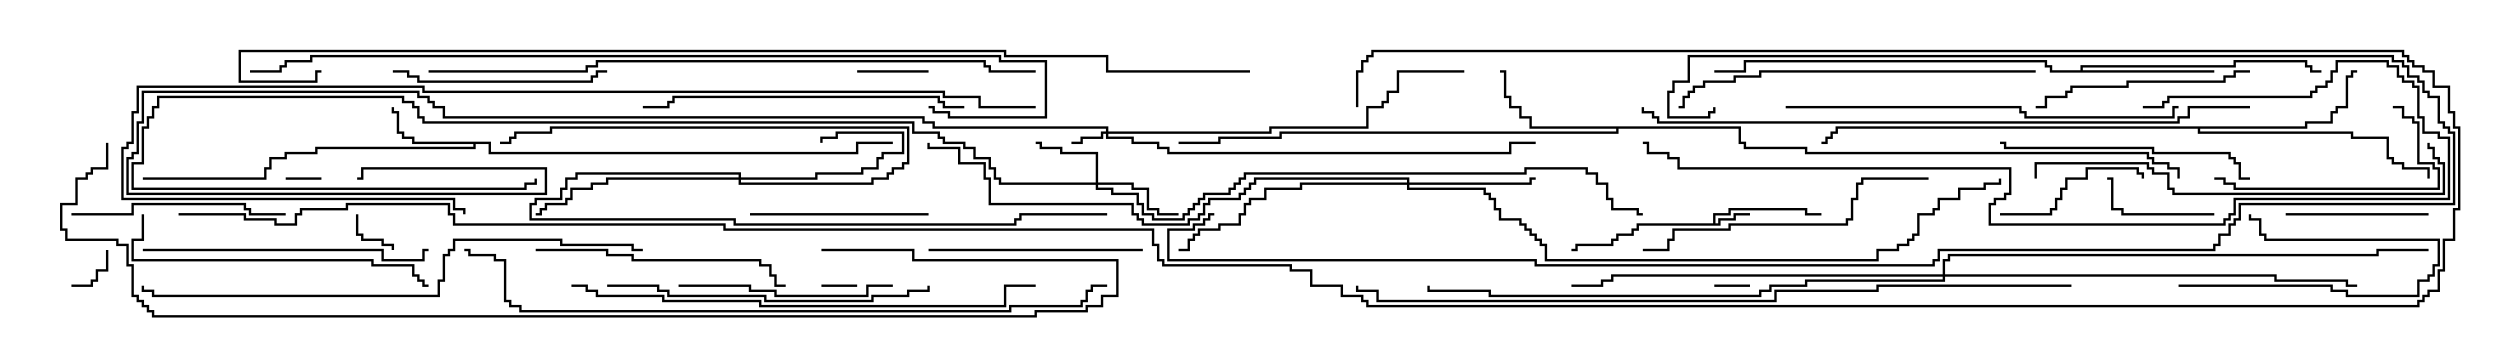 <svg version="1.1" width="105" height="15" xmlns="http://www.w3.org/2000/svg"><path d="M71.95,9.379L71.95,8.95L72.593,8.95L72.593,8.736L75.907,8.736L75.907,8.95L76.5,8.95L76.5,9.05L75.807,9.05L75.807,8.836L72.693,8.836L72.693,9.05L72.05,9.05L72.05,9.379L72.164,9.379L72.164,9.164L72.807,9.164L72.807,8.95L73.5,8.95L73.5,9.05L72.907,9.05L72.907,9.264L72.264,9.264L72.264,9.479L68.836,9.479L68.836,9.693L68.621,9.693L68.621,9.907L67.979,9.907L67.979,10.121L67.764,10.121L67.764,10.336L66.264,10.336L66.264,10.55L66,10.55L66,10.45L66.164,10.45L66.164,10.236L67.664,10.236L67.664,10.021L67.879,10.021L67.879,9.807L68.521,9.807L68.521,9.593L68.736,9.593L68.736,9.379z" stroke="none"/><path d="M20.621,5.95L20.621,6.379L35.95,6.379L35.95,5.95L37.5,5.95L37.5,6.05L36.05,6.05L36.05,6.479L20.521,6.479L20.521,6.05L19.979,6.05L19.979,6.264L13.336,6.264L13.336,6.479L12.05,6.479L12.05,6.693L11.407,6.693L11.407,7.121L11.193,7.121L11.193,7.55L6,7.55L6,7.45L11.093,7.45L11.093,7.021L11.307,7.021L11.307,6.593L11.95,6.593L11.95,6.379L13.236,6.379L13.236,6.164L19.879,6.164L19.879,6.05L17.307,6.05L17.307,5.836L16.879,5.836L16.879,5.621L16.664,5.621L16.664,4.764L16.45,4.764L16.45,4.5L16.55,4.5L16.55,4.664L16.764,4.664L16.764,5.521L16.979,5.521L16.979,5.736L17.407,5.736L17.407,5.95z" stroke="none"/><path d="M73.121,5.307L73.121,5.95L73.336,5.95L73.336,6.164L75.907,6.164L75.907,6.379L90.264,6.379L90.264,6.593L90.479,6.593L90.479,6.807L91.121,6.807L91.121,7.021L91.55,7.021L91.55,7.5L91.45,7.5L91.45,7.121L91.021,7.121L91.021,6.907L90.379,6.907L90.379,6.693L90.164,6.693L90.164,6.479L75.807,6.479L75.807,6.264L73.236,6.264L73.236,6.05L73.021,6.05L73.021,5.407L67.979,5.407L67.979,5.621L53.836,5.621L53.836,5.836L51.264,5.836L51.264,6.05L49.5,6.05L49.5,5.95L51.164,5.95L51.164,5.736L53.736,5.736L53.736,5.521L67.879,5.521L67.879,5.407L64.236,5.407L64.236,4.979L63.807,4.979L63.807,4.55L63.379,4.55L63.379,4.121L63.164,4.121L63.164,3.05L63,3.05L63,2.95L63.264,2.95L63.264,4.021L63.479,4.021L63.479,4.45L63.907,4.45L63.907,4.879L64.336,4.879L64.336,5.307z" stroke="none"/><path d="M87.379,2.95L87.379,2.736L93.807,2.736L93.807,2.521L96.907,2.521L96.907,2.736L97.121,2.736L97.121,2.95L97.5,2.95L97.5,3.05L97.021,3.05L97.021,2.836L96.807,2.836L96.807,2.621L93.907,2.621L93.907,2.836L87.479,2.836L87.479,2.95L93,2.95L93,3.05L86.093,3.05L86.093,2.836L85.879,2.836L85.879,2.621L73.336,2.621L73.336,3.05L72,3.05L72,2.95L73.236,2.95L73.236,2.521L85.979,2.521L85.979,2.736L86.193,2.736L86.193,2.95z" stroke="none"/><path d="M96.807,5.307L96.807,5.093L97.879,5.093L97.879,4.664L98.093,4.664L98.093,4.45L98.521,4.45L98.521,3.164L98.736,3.164L98.736,2.95L99,2.95L99,3.05L98.836,3.05L98.836,3.264L98.621,3.264L98.621,4.55L98.193,4.55L98.193,4.764L97.979,4.764L97.979,5.193L96.907,5.193L96.907,5.407L92.407,5.407L92.407,5.521L98.836,5.521L98.836,5.736L100.336,5.736L100.336,6.593L100.55,6.593L100.55,6.807L100.979,6.807L100.979,7.021L102.05,7.021L102.05,7.5L101.95,7.5L101.95,7.121L100.879,7.121L100.879,6.907L100.45,6.907L100.45,6.693L100.236,6.693L100.236,5.836L98.736,5.836L98.736,5.621L92.307,5.621L92.307,5.407L77.193,5.407L77.193,5.621L76.979,5.621L76.979,5.836L76.764,5.836L76.764,6.05L76.5,6.05L76.5,5.95L76.664,5.95L76.664,5.736L76.879,5.736L76.879,5.521L77.093,5.521L77.093,5.307z" stroke="none"/><path d="M46.45,5.521L46.45,5.407L39.164,5.407L39.164,5.193L38.736,5.193L38.736,4.979L18.593,4.979L18.593,4.55L18.164,4.55L18.164,4.336L17.95,4.336L17.95,4.121L17.521,4.121L17.521,3.907L6.05,3.907L6.05,5.193L5.836,5.193L5.836,6.479L5.621,6.479L5.621,6.693L5.407,6.693L5.407,8.093L22.879,8.093L22.879,7.121L15.264,7.121L15.264,7.55L15,7.55L15,7.45L15.164,7.45L15.164,7.021L22.979,7.021L22.979,8.193L5.307,8.193L5.307,6.593L5.521,6.593L5.521,6.379L5.736,6.379L5.736,5.093L5.95,5.093L5.95,3.807L17.621,3.807L17.621,4.021L18.05,4.021L18.05,4.236L18.264,4.236L18.264,4.45L18.693,4.45L18.693,4.879L38.836,4.879L38.836,5.093L39.264,5.093L39.264,5.307L46.55,5.307L46.55,5.521L53.307,5.521L53.307,5.307L57.379,5.307L57.379,4.45L58.021,4.45L58.021,4.236L58.236,4.236L58.236,3.807L58.664,3.807L58.664,2.95L61.5,2.95L61.5,3.05L58.764,3.05L58.764,3.907L58.336,3.907L58.336,4.336L58.121,4.336L58.121,4.55L57.479,4.55L57.479,5.407L53.407,5.407L53.407,5.621L46.55,5.621L46.55,5.736L47.621,5.736L47.621,5.95L48.693,5.95L48.693,6.164L49.121,6.164L49.121,6.379L63.379,6.379L63.379,5.95L64.5,5.95L64.5,6.05L63.479,6.05L63.479,6.479L49.021,6.479L49.021,6.264L48.593,6.264L48.593,6.05L47.521,6.05L47.521,5.836L46.45,5.836L46.45,5.621L46.336,5.621L46.336,5.836L45.479,5.836L45.479,6.05L45,6.05L45,5.95L45.379,5.95L45.379,5.736L46.236,5.736L46.236,5.521z" stroke="none"/><path d="M46.021,7.664L46.021,6.479L44.521,6.479L44.521,6.264L43.664,6.264L43.664,6.05L43.5,6.05L43.5,5.95L43.764,5.95L43.764,6.164L44.621,6.164L44.621,6.379L46.121,6.379L46.121,7.664L47.621,7.664L47.621,7.879L48.264,7.879L48.264,8.736L48.693,8.736L48.693,8.95L49.5,8.95L49.5,9.05L48.593,9.05L48.593,8.836L48.164,8.836L48.164,7.979L47.521,7.979L47.521,7.764L46.121,7.764L46.121,7.879L46.764,7.879L46.764,8.093L47.836,8.093L47.836,8.521L48.05,8.521L48.05,8.95L48.479,8.95L48.479,9.164L49.664,9.164L49.664,8.95L49.879,8.95L49.879,8.736L50.093,8.736L50.093,8.521L50.307,8.521L50.307,8.307L50.521,8.307L50.521,8.093L51.593,8.093L51.593,7.879L51.807,7.879L51.807,7.664L52.021,7.664L52.021,7.45L52.236,7.45L52.236,7.236L64.021,7.236L64.021,7.021L66.693,7.021L66.693,7.236L67.121,7.236L67.121,7.664L67.55,7.664L67.55,8.307L67.764,8.307L67.764,8.736L68.836,8.736L68.836,8.95L69,8.95L69,9.05L68.736,9.05L68.736,8.836L67.664,8.836L67.664,8.407L67.45,8.407L67.45,7.764L67.021,7.764L67.021,7.336L66.593,7.336L66.593,7.121L64.121,7.121L64.121,7.336L52.336,7.336L52.336,7.55L52.121,7.55L52.121,7.764L51.907,7.764L51.907,7.979L51.693,7.979L51.693,8.193L50.621,8.193L50.621,8.407L50.407,8.407L50.407,8.621L50.193,8.621L50.193,8.836L49.979,8.836L49.979,9.05L49.764,9.05L49.764,9.264L48.379,9.264L48.379,9.05L47.95,9.05L47.95,8.621L47.736,8.621L47.736,8.193L46.664,8.193L46.664,7.979L46.021,7.979L46.021,7.764L41.95,7.764L41.95,7.55L41.736,7.55L41.736,7.121L41.521,7.121L41.521,6.693L40.879,6.693L40.879,6.264L40.45,6.264L40.45,6.05L39.593,6.05L39.593,5.836L39.379,5.836L39.379,5.621L38.307,5.621L38.307,5.193L17.736,5.193L17.736,4.979L17.521,4.979L17.521,4.55L17.307,4.55L17.307,4.336L16.879,4.336L16.879,4.121L6.693,4.121L6.693,4.55L6.479,4.55L6.479,4.979L6.264,4.979L6.264,5.407L6.05,5.407L6.05,6.907L5.621,6.907L5.621,7.879L22.021,7.879L22.021,7.664L22.45,7.664L22.45,7.5L22.55,7.5L22.55,7.764L22.121,7.764L22.121,7.979L5.521,7.979L5.521,6.807L5.95,6.807L5.95,5.307L6.164,5.307L6.164,4.879L6.379,4.879L6.379,4.45L6.593,4.45L6.593,4.021L16.979,4.021L16.979,4.236L17.407,4.236L17.407,4.45L17.621,4.45L17.621,4.879L17.836,4.879L17.836,5.093L38.407,5.093L38.407,5.521L39.479,5.521L39.479,5.736L39.693,5.736L39.693,5.95L40.55,5.95L40.55,6.164L40.979,6.164L40.979,6.593L41.621,6.593L41.621,7.021L41.836,7.021L41.836,7.45L42.05,7.45L42.05,7.664z" stroke="none"/><path d="M31.021,7.45L31.021,7.336L24.264,7.336L24.264,7.55L23.836,7.55L23.836,7.979L23.621,7.979L23.621,8.407L22.55,8.407L22.55,8.621L22.336,8.621L22.336,9.164L30.907,9.164L30.907,9.379L42.593,9.379L42.593,9.164L42.807,9.164L42.807,8.95L46.5,8.95L46.5,9.05L42.907,9.05L42.907,9.264L42.693,9.264L42.693,9.479L30.807,9.479L30.807,9.264L22.236,9.264L22.236,8.521L22.45,8.521L22.45,8.307L23.521,8.307L23.521,7.879L23.736,7.879L23.736,7.45L24.164,7.45L24.164,7.236L31.121,7.236L31.121,7.45L34.236,7.45L34.236,7.236L36.164,7.236L36.164,7.021L36.807,7.021L36.807,6.593L37.021,6.593L37.021,6.379L37.879,6.379L37.879,5.621L35.193,5.621L35.193,5.836L34.55,5.836L34.55,6L34.45,6L34.45,5.736L35.093,5.736L35.093,5.521L37.979,5.521L37.979,6.479L37.121,6.479L37.121,6.693L36.907,6.693L36.907,7.121L36.264,7.121L36.264,7.336L34.336,7.336L34.336,7.55L31.121,7.55L31.121,7.664L36.593,7.664L36.593,7.45L37.236,7.45L37.236,7.236L37.45,7.236L37.45,7.021L37.879,7.021L37.879,6.807L38.093,6.807L38.093,5.407L23.193,5.407L23.193,5.621L21.693,5.621L21.693,5.836L21.479,5.836L21.479,6.05L21,6.05L21,5.95L21.379,5.95L21.379,5.736L21.593,5.736L21.593,5.521L23.093,5.521L23.093,5.307L38.193,5.307L38.193,6.907L37.979,6.907L37.979,7.121L37.55,7.121L37.55,7.336L37.336,7.336L37.336,7.55L36.693,7.55L36.693,7.764L31.021,7.764L31.021,7.55L25.55,7.55L25.55,7.764L24.907,7.764L24.907,7.979L24.05,7.979L24.05,8.407L23.836,8.407L23.836,8.621L22.979,8.621L22.979,8.836L22.764,8.836L22.764,9.05L22.5,9.05L22.5,8.95L22.664,8.95L22.664,8.736L22.879,8.736L22.879,8.521L23.736,8.521L23.736,8.307L23.95,8.307L23.95,7.879L24.807,7.879L24.807,7.664L25.45,7.664L25.45,7.45z" stroke="none"/><path d="M59.093,7.664L59.093,7.55L52.764,7.55L52.764,7.764L52.55,7.764L52.55,7.979L52.336,7.979L52.336,8.193L52.121,8.193L52.121,8.407L50.836,8.407L50.836,8.621L50.621,8.621L50.621,9.05L50.407,9.05L50.407,9.264L49.979,9.264L49.979,9.479L47.95,9.479L47.95,9.264L47.736,9.264L47.736,9.05L47.521,9.05L47.521,8.621L41.521,8.621L41.521,7.55L41.307,7.55L41.307,6.907L40.236,6.907L40.236,6.264L38.95,6.264L38.95,6L39.05,6L39.05,6.164L40.336,6.164L40.336,6.807L41.407,6.807L41.407,7.45L41.621,7.45L41.621,8.521L47.621,8.521L47.621,8.95L47.836,8.95L47.836,9.164L48.05,9.164L48.05,9.379L49.879,9.379L49.879,9.164L50.307,9.164L50.307,8.95L50.521,8.95L50.521,8.521L50.736,8.521L50.736,8.307L52.021,8.307L52.021,8.093L52.236,8.093L52.236,7.879L52.45,7.879L52.45,7.664L52.664,7.664L52.664,7.45L59.193,7.45L59.193,7.664L64.236,7.664L64.236,7.45L64.5,7.45L64.5,7.55L64.336,7.55L64.336,7.764L59.193,7.764L59.193,7.879L62.407,7.879L62.407,8.093L62.621,8.093L62.621,8.307L62.836,8.307L62.836,8.736L63.05,8.736L63.05,9.164L63.907,9.164L63.907,9.379L64.121,9.379L64.121,9.593L64.336,9.593L64.336,9.807L64.55,9.807L64.55,10.021L64.764,10.021L64.764,10.236L64.979,10.236L64.979,10.879L78.807,10.879L78.807,10.45L79.664,10.45L79.664,10.236L80.093,10.236L80.093,10.021L80.307,10.021L80.307,9.807L80.521,9.807L80.521,8.95L81.164,8.95L81.164,8.736L81.379,8.736L81.379,8.307L82.236,8.307L82.236,7.879L83.307,7.879L83.307,7.664L83.95,7.664L83.95,7.5L84.05,7.5L84.05,7.764L83.407,7.764L83.407,7.979L82.336,7.979L82.336,8.407L81.479,8.407L81.479,8.836L81.264,8.836L81.264,9.05L80.621,9.05L80.621,9.907L80.407,9.907L80.407,10.121L80.193,10.121L80.193,10.336L79.764,10.336L79.764,10.55L78.907,10.55L78.907,10.979L64.879,10.979L64.879,10.336L64.664,10.336L64.664,10.121L64.45,10.121L64.45,9.907L64.236,9.907L64.236,9.693L64.021,9.693L64.021,9.479L63.807,9.479L63.807,9.264L62.95,9.264L62.95,8.836L62.736,8.836L62.736,8.407L62.521,8.407L62.521,8.193L62.307,8.193L62.307,7.979L59.093,7.979L59.093,7.764L54.693,7.764L54.693,7.979L53.193,7.979L53.193,8.407L52.55,8.407L52.55,8.621L52.336,8.621L52.336,9.05L52.121,9.05L52.121,9.479L51.264,9.479L51.264,9.693L50.407,9.693L50.407,9.907L50.193,9.907L50.193,10.121L49.979,10.121L49.979,10.55L49.5,10.55L49.5,10.45L49.879,10.45L49.879,10.021L50.093,10.021L50.093,9.807L50.307,9.807L50.307,9.593L51.164,9.593L51.164,9.379L52.021,9.379L52.021,8.95L52.236,8.95L52.236,8.521L52.45,8.521L52.45,8.307L53.093,8.307L53.093,7.879L54.593,7.879L54.593,7.664z" stroke="none"/><path d="M81.593,11.521L81.593,10.879L81.807,10.879L81.807,10.664L99.807,10.664L99.807,10.45L102,10.45L102,10.55L99.907,10.55L99.907,10.764L81.907,10.764L81.907,10.979L81.693,10.979L81.693,11.521L95.621,11.521L95.621,11.736L98.621,11.736L98.621,11.95L99,11.95L99,12.05L98.521,12.05L98.521,11.836L95.521,11.836L95.521,11.621L81.693,11.621L81.693,11.836L75.907,11.836L75.907,12.05L74.407,12.05L74.407,12.264L73.979,12.264L73.979,12.479L62.521,12.479L62.521,12.264L59.95,12.264L59.95,12L60.05,12L60.05,12.164L62.621,12.164L62.621,12.379L73.879,12.379L73.879,12.164L74.307,12.164L74.307,11.95L75.807,11.95L75.807,11.736L81.593,11.736L81.593,11.621L67.764,11.621L67.764,11.836L67.336,11.836L67.336,12.05L66,12.05L66,11.95L67.236,11.95L67.236,11.736L67.664,11.736L67.664,11.521z" stroke="none"/><path d="M12,7.55L12,7.45L13.5,7.45L13.5,7.55z" stroke="none"/><path d="M73.5,11.95L73.5,12.05L72,12.05L72,11.95z" stroke="none"/><path d="M36,11.95L36,12.05L34.5,12.05L34.5,11.95z" stroke="none"/><path d="M3,12.05L3,11.95L3.807,11.95L3.807,11.736L4.021,11.736L4.021,11.307L4.45,11.307L4.45,10.5L4.55,10.5L4.55,11.407L4.121,11.407L4.121,11.836L3.907,11.836L3.907,12.05z" stroke="none"/><path d="M14.95,9L15.05,9L15.05,9.807L15.264,9.807L15.264,10.021L16.121,10.021L16.121,10.236L16.55,10.236L16.55,10.5L16.45,10.5L16.45,10.336L16.021,10.336L16.021,10.121L15.164,10.121L15.164,9.907L14.95,9.907z" stroke="none"/><path d="M39,2.95L39,3.05L36,3.05L36,2.95z" stroke="none"/><path d="M91.5,12.05L91.5,11.95L97.979,11.95L97.979,12.164L98.621,12.164L98.621,12.379L101.521,12.379L101.521,11.736L101.95,11.736L101.95,11.521L102.164,11.521L102.164,11.093L102.379,11.093L102.379,10.121L95.093,10.121L95.093,9.907L94.879,9.907L94.879,9.264L94.45,9.264L94.45,9L94.55,9L94.55,9.164L94.979,9.164L94.979,9.807L95.193,9.807L95.193,10.021L102.479,10.021L102.479,11.193L102.264,11.193L102.264,11.621L102.05,11.621L102.05,11.836L101.621,11.836L101.621,12.479L98.521,12.479L98.521,12.264L97.879,12.264L97.879,12.05z" stroke="none"/><path d="M93,8.95L93,9.05L89.093,9.05L89.093,8.836L88.664,8.836L88.664,7.55L88.5,7.55L88.5,7.45L88.764,7.45L88.764,8.736L89.193,8.736L89.193,8.95z" stroke="none"/><path d="M96,9.05L96,8.95L102,8.95L102,9.05z" stroke="none"/><path d="M84,9.05L84,8.95L86.093,8.95L86.093,8.736L86.307,8.736L86.307,8.307L86.521,8.307L86.521,7.879L86.736,7.879L86.736,7.45L87.593,7.45L87.593,7.021L89.836,7.021L89.836,7.236L90.05,7.236L90.05,7.5L89.95,7.5L89.95,7.336L89.736,7.336L89.736,7.121L87.693,7.121L87.693,7.55L86.836,7.55L86.836,7.979L86.621,7.979L86.621,8.407L86.407,8.407L86.407,8.836L86.193,8.836L86.193,9.05z" stroke="none"/><path d="M31.5,9.05L31.5,8.95L39,8.95L39,9.05z" stroke="none"/><path d="M93,7.55L93,7.45L93.479,7.45L93.479,7.664L93.907,7.664L93.907,7.879L102.379,7.879L102.379,7.121L102.164,7.121L102.164,6.907L101.521,6.907L101.521,5.193L101.307,5.193L101.307,4.979L100.879,4.979L100.879,4.55L100.5,4.55L100.5,4.45L100.979,4.45L100.979,4.879L101.407,4.879L101.407,5.093L101.621,5.093L101.621,6.807L102.264,6.807L102.264,7.021L102.479,7.021L102.479,7.979L93.807,7.979L93.807,7.764L93.379,7.764L93.379,7.55z" stroke="none"/><path d="M3,9.05L3,8.95L5.521,8.95L5.521,8.521L10.336,8.521L10.336,8.736L10.55,8.736L10.55,8.95L12,8.95L12,9.05L10.45,9.05L10.45,8.836L10.236,8.836L10.236,8.621L5.621,8.621L5.621,9.05z" stroke="none"/><path d="M16.5,3.05L16.5,2.95L17.193,2.95L17.193,3.164L17.621,3.164L17.621,3.379L24.807,3.379L24.807,3.164L25.021,3.164L25.021,2.95L25.5,2.95L25.5,3.05L25.121,3.05L25.121,3.264L24.907,3.264L24.907,3.479L17.521,3.479L17.521,3.264L17.093,3.264L17.093,3.05z" stroke="none"/><path d="M28.5,12.05L28.5,11.95L31.55,11.95L31.55,12.164L32.621,12.164L32.621,12.379L36.379,12.379L36.379,11.95L37.5,11.95L37.5,12.05L36.479,12.05L36.479,12.479L32.521,12.479L32.521,12.264L31.45,12.264L31.45,12.05z" stroke="none"/><path d="M39,10.55L39,10.45L48,10.45L48,10.55z" stroke="none"/><path d="M94.5,2.95L94.5,3.05L93.907,3.05L93.907,3.264L93.479,3.264L93.479,3.479L89.407,3.479L89.407,3.693L87.05,3.693L87.05,3.907L86.836,3.907L86.836,4.121L85.979,4.121L85.979,4.55L85.5,4.55L85.5,4.45L85.879,4.45L85.879,4.021L86.736,4.021L86.736,3.807L86.95,3.807L86.95,3.593L89.307,3.593L89.307,3.379L93.379,3.379L93.379,3.164L93.807,3.164L93.807,2.95z" stroke="none"/><path d="M22.5,10.55L22.5,10.45L25.55,10.45L25.55,10.664L26.621,10.664L26.621,10.879L31.979,10.879L31.979,11.093L32.407,11.093L32.407,11.521L32.621,11.521L32.621,11.95L33,11.95L33,12.05L32.521,12.05L32.521,11.621L32.307,11.621L32.307,11.193L31.879,11.193L31.879,10.979L26.521,10.979L26.521,10.764L25.45,10.764L25.45,10.55z" stroke="none"/><path d="M94.5,7.45L94.5,7.55L94.021,7.55L94.021,6.907L93.807,6.907L93.807,6.693L93.593,6.693L93.593,6.479L90.379,6.479L90.379,6.264L84.164,6.264L84.164,6.05L84,6.05L84,5.95L84.264,5.95L84.264,6.164L90.479,6.164L90.479,6.379L93.693,6.379L93.693,6.593L93.907,6.593L93.907,6.807L94.121,6.807L94.121,7.45z" stroke="none"/><path d="M6,10.55L6,10.45L16.121,10.45L16.121,10.879L17.736,10.879L17.736,10.45L18,10.45L18,10.55L17.836,10.55L17.836,10.979L16.021,10.979L16.021,10.55z" stroke="none"/><path d="M5.95,9L6.05,9L6.05,10.121L5.621,10.121L5.621,10.879L15.693,10.879L15.693,11.093L17.407,11.093L17.407,11.521L17.621,11.521L17.621,11.736L17.836,11.736L17.836,11.95L18,11.95L18,12.05L17.736,12.05L17.736,11.836L17.521,11.836L17.521,11.621L17.307,11.621L17.307,11.193L15.593,11.193L15.593,10.979L5.521,10.979L5.521,10.021L5.95,10.021z" stroke="none"/><path d="M81,7.45L81,7.55L78.264,7.55L78.264,7.764L78.05,7.764L78.05,8.407L77.836,8.407L77.836,9.264L77.621,9.264L77.621,9.479L72.693,9.479L72.693,9.693L70.336,9.693L70.336,10.121L70.121,10.121L70.121,10.55L69,10.55L69,10.45L70.021,10.45L70.021,10.021L70.236,10.021L70.236,9.593L72.593,9.593L72.593,9.379L77.521,9.379L77.521,9.164L77.736,9.164L77.736,8.307L77.95,8.307L77.95,7.664L78.164,7.664L78.164,7.45z" stroke="none"/><path d="M40.5,4.45L40.5,4.55L39.593,4.55L39.593,4.336L39.379,4.336L39.379,4.121L28.336,4.121L28.336,4.336L28.121,4.336L28.121,4.55L27,4.55L27,4.45L28.021,4.45L28.021,4.236L28.236,4.236L28.236,4.021L39.479,4.021L39.479,4.236L39.693,4.236L39.693,4.45z" stroke="none"/><path d="M25.5,12.05L25.5,11.95L27.693,11.95L27.693,12.164L28.121,12.164L28.121,12.379L32.193,12.379L32.193,12.593L36.593,12.593L36.593,12.379L38.093,12.379L38.093,12.164L38.95,12.164L38.95,12L39.05,12L39.05,12.264L38.193,12.264L38.193,12.479L36.693,12.479L36.693,12.693L32.093,12.693L32.093,12.479L28.021,12.479L28.021,12.264L27.593,12.264L27.593,12.05z" stroke="none"/><path d="M85.5,2.95L85.5,3.05L73.979,3.05L73.979,3.264L72.907,3.264L72.907,3.479L71.621,3.479L71.621,3.693L71.193,3.693L71.193,3.907L70.979,3.907L70.979,4.121L70.764,4.121L70.764,4.55L70.5,4.55L70.5,4.45L70.664,4.45L70.664,4.021L70.879,4.021L70.879,3.807L71.093,3.807L71.093,3.593L71.521,3.593L71.521,3.379L72.807,3.379L72.807,3.164L73.879,3.164L73.879,2.95z" stroke="none"/><path d="M75,4.55L75,4.45L84.907,4.45L84.907,4.664L85.121,4.664L85.121,4.879L91.236,4.879L91.236,4.45L91.5,4.45L91.5,4.55L91.336,4.55L91.336,4.979L85.021,4.979L85.021,4.764L84.807,4.764L84.807,4.55z" stroke="none"/><path d="M101.95,6L102.05,6L102.05,6.164L102.264,6.164L102.264,6.593L102.479,6.593L102.479,6.807L102.693,6.807L102.693,8.193L91.236,8.193L91.236,7.979L91.021,7.979L91.021,7.336L90.379,7.336L90.379,7.121L90.164,7.121L90.164,6.907L85.55,6.907L85.55,7.5L85.45,7.5L85.45,6.807L90.264,6.807L90.264,7.021L90.479,7.021L90.479,7.236L91.121,7.236L91.121,7.879L91.336,7.879L91.336,8.093L102.593,8.093L102.593,6.907L102.379,6.907L102.379,6.693L102.164,6.693L102.164,6.264L101.95,6.264z" stroke="none"/><path d="M24,12.05L24,11.95L24.693,11.95L24.693,12.164L25.121,12.164L25.121,12.379L27.907,12.379L27.907,12.593L31.979,12.593L31.979,12.807L42.164,12.807L42.164,11.95L43.5,11.95L43.5,12.05L42.264,12.05L42.264,12.907L31.879,12.907L31.879,12.693L27.807,12.693L27.807,12.479L25.021,12.479L25.021,12.264L24.593,12.264L24.593,12.05z" stroke="none"/><path d="M90,4.55L90,4.45L90.807,4.45L90.807,4.236L91.021,4.236L91.021,4.021L97.021,4.021L97.021,3.807L97.236,3.807L97.236,3.593L97.664,3.593L97.664,3.379L97.879,3.379L97.879,2.95L98.093,2.95L98.093,2.521L100.336,2.521L100.336,2.736L100.764,2.736L100.764,3.164L100.979,3.164L100.979,3.379L101.407,3.379L101.407,3.593L101.621,3.593L101.621,4.879L101.836,4.879L101.836,5.521L102.479,5.521L102.479,5.736L102.907,5.736L102.907,8.407L93.907,8.407L93.907,9.05L93.693,9.05L93.693,9.264L93.479,9.264L93.479,9.479L83.521,9.479L83.521,8.521L83.736,8.521L83.736,8.307L84.164,8.307L84.164,8.093L84.379,8.093L84.379,7.121L70.45,7.121L70.45,6.693L70.021,6.693L70.021,6.479L69.164,6.479L69.164,6.05L69,6.05L69,5.95L69.264,5.95L69.264,6.379L70.121,6.379L70.121,6.593L70.55,6.593L70.55,7.021L84.479,7.021L84.479,8.193L84.264,8.193L84.264,8.407L83.836,8.407L83.836,8.621L83.621,8.621L83.621,9.379L93.379,9.379L93.379,9.164L93.593,9.164L93.593,8.95L93.807,8.95L93.807,8.307L102.807,8.307L102.807,5.836L102.379,5.836L102.379,5.621L101.736,5.621L101.736,4.979L101.521,4.979L101.521,3.693L101.307,3.693L101.307,3.479L100.879,3.479L100.879,3.264L100.664,3.264L100.664,2.836L100.236,2.836L100.236,2.621L98.193,2.621L98.193,3.05L97.979,3.05L97.979,3.479L97.764,3.479L97.764,3.693L97.336,3.693L97.336,3.907L97.121,3.907L97.121,4.121L91.121,4.121L91.121,4.336L90.907,4.336L90.907,4.55z" stroke="none"/><path d="M27,10.45L27,10.55L26.521,10.55L26.521,10.336L23.521,10.336L23.521,10.121L19.121,10.121L19.121,10.55L18.907,10.55L18.907,10.764L18.693,10.764L18.693,11.836L18.479,11.836L18.479,12.479L6.379,12.479L6.379,12.264L5.95,12.264L5.95,12L6.05,12L6.05,12.164L6.479,12.164L6.479,12.379L18.379,12.379L18.379,11.736L18.593,11.736L18.593,10.664L18.807,10.664L18.807,10.45L19.021,10.45L19.021,10.021L23.621,10.021L23.621,10.236L26.621,10.236L26.621,10.45z" stroke="none"/><path d="M51,8.95L51,9.05L50.836,9.05L50.836,9.264L50.621,9.264L50.621,9.479L50.193,9.479L50.193,9.693L49.121,9.693L49.121,10.879L64.55,10.879L64.55,11.093L81.164,11.093L81.164,10.879L81.379,10.879L81.379,10.45L92.95,10.45L92.95,10.236L93.164,10.236L93.164,9.807L93.593,9.807L93.593,9.379L93.807,9.379L93.807,9.164L94.021,9.164L94.021,8.521L103.021,8.521L103.021,5.621L102.807,5.621L102.807,5.407L102.593,5.407L102.593,5.193L102.379,5.193L102.379,4.121L101.95,4.121L101.95,3.907L101.736,3.907L101.736,3.479L101.521,3.479L101.521,3.264L101.093,3.264L101.093,2.836L100.879,2.836L100.879,2.621L100.45,2.621L100.45,2.407L70.979,2.407L70.979,3.479L70.336,3.479L70.336,3.907L70.121,3.907L70.121,4.879L71.736,4.879L71.736,4.664L71.95,4.664L71.95,4.5L72.05,4.5L72.05,4.764L71.836,4.764L71.836,4.979L70.021,4.979L70.021,3.807L70.236,3.807L70.236,3.379L70.879,3.379L70.879,2.307L100.55,2.307L100.55,2.521L100.979,2.521L100.979,2.736L101.193,2.736L101.193,3.164L101.621,3.164L101.621,3.379L101.836,3.379L101.836,3.807L102.05,3.807L102.05,4.021L102.479,4.021L102.479,5.093L102.693,5.093L102.693,5.307L102.907,5.307L102.907,5.521L103.121,5.521L103.121,8.621L94.121,8.621L94.121,9.264L93.907,9.264L93.907,9.479L93.693,9.479L93.693,9.907L93.264,9.907L93.264,10.336L93.05,10.336L93.05,10.55L81.479,10.55L81.479,10.979L81.264,10.979L81.264,11.193L64.45,11.193L64.45,10.979L49.021,10.979L49.021,9.593L50.093,9.593L50.093,9.379L50.521,9.379L50.521,9.164L50.736,9.164L50.736,8.95z" stroke="none"/><path d="M43.5,4.45L43.5,4.55L41.093,4.55L41.093,4.121L39.593,4.121L39.593,3.907L17.736,3.907L17.736,3.693L5.836,3.693L5.836,4.764L5.621,4.764L5.621,6.05L5.407,6.05L5.407,6.264L5.193,6.264L5.193,8.307L19.121,8.307L19.121,8.736L19.55,8.736L19.55,9L19.45,9L19.45,8.836L19.021,8.836L19.021,8.407L5.093,8.407L5.093,6.164L5.307,6.164L5.307,5.95L5.521,5.95L5.521,4.664L5.736,4.664L5.736,3.593L17.836,3.593L17.836,3.807L39.693,3.807L39.693,4.021L41.193,4.021L41.193,4.45z" stroke="none"/><path d="M94.5,4.45L94.5,4.55L91.979,4.55L91.979,4.979L91.55,4.979L91.55,5.193L69.593,5.193L69.593,4.979L69.379,4.979L69.379,4.764L68.95,4.764L68.95,4.5L69.05,4.5L69.05,4.664L69.479,4.664L69.479,4.879L69.693,4.879L69.693,5.093L91.45,5.093L91.45,4.879L91.879,4.879L91.879,4.45z" stroke="none"/><path d="M18,3.05L18,2.95L24.593,2.95L24.593,2.736L25.021,2.736L25.021,2.521L41.407,2.521L41.407,2.736L41.621,2.736L41.621,2.95L43.5,2.95L43.5,3.05L41.521,3.05L41.521,2.836L41.307,2.836L41.307,2.621L25.121,2.621L25.121,2.836L24.693,2.836L24.693,3.05z" stroke="none"/><path d="M46.5,11.95L46.5,12.05L45.907,12.05L45.907,12.264L45.693,12.264L45.693,12.693L45.479,12.693L45.479,12.907L42.479,12.907L42.479,13.121L21.807,13.121L21.807,12.907L21.379,12.907L21.379,12.693L21.164,12.693L21.164,10.979L20.736,10.979L20.736,10.764L19.664,10.764L19.664,10.55L19.5,10.55L19.5,10.45L19.764,10.45L19.764,10.664L20.836,10.664L20.836,10.879L21.264,10.879L21.264,12.593L21.479,12.593L21.479,12.807L21.907,12.807L21.907,13.021L42.379,13.021L42.379,12.807L45.379,12.807L45.379,12.593L45.593,12.593L45.593,12.164L45.807,12.164L45.807,11.95z" stroke="none"/><path d="M39,4.55L39,4.45L39.264,4.45L39.264,4.664L39.907,4.664L39.907,4.879L43.879,4.879L43.879,2.621L41.95,2.621L41.95,2.407L13.121,2.407L13.121,2.621L12.05,2.621L12.05,2.836L11.836,2.836L11.836,3.05L10.5,3.05L10.5,2.95L11.736,2.95L11.736,2.736L11.95,2.736L11.95,2.521L13.021,2.521L13.021,2.307L42.05,2.307L42.05,2.521L43.979,2.521L43.979,4.979L39.807,4.979L39.807,4.764L39.164,4.764L39.164,4.55z" stroke="none"/><path d="M87,11.95L87,12.05L78.907,12.05L78.907,12.264L74.621,12.264L74.621,12.693L57.807,12.693L57.807,12.264L56.95,12.264L56.95,12L57.05,12L57.05,12.164L57.907,12.164L57.907,12.593L74.521,12.593L74.521,12.164L78.807,12.164L78.807,11.95z" stroke="none"/><path d="M34.5,10.55L34.5,10.45L38.407,10.45L38.407,10.879L46.979,10.879L46.979,12.479L46.336,12.479L46.336,12.907L45.693,12.907L45.693,13.121L43.55,13.121L43.55,13.336L6.379,13.336L6.379,13.121L6.164,13.121L6.164,12.907L5.95,12.907L5.95,12.693L5.736,12.693L5.736,12.479L5.521,12.479L5.521,11.193L5.307,11.193L5.307,10.336L4.879,10.336L4.879,10.121L2.736,10.121L2.736,9.693L2.521,9.693L2.521,8.521L3.164,8.521L3.164,7.45L3.593,7.45L3.593,7.236L3.807,7.236L3.807,7.021L4.45,7.021L4.45,6L4.55,6L4.55,7.121L3.907,7.121L3.907,7.336L3.693,7.336L3.693,7.55L3.264,7.55L3.264,8.621L2.621,8.621L2.621,9.593L2.836,9.593L2.836,10.021L4.979,10.021L4.979,10.236L5.407,10.236L5.407,11.093L5.621,11.093L5.621,12.379L5.836,12.379L5.836,12.593L6.05,12.593L6.05,12.807L6.264,12.807L6.264,13.021L6.479,13.021L6.479,13.236L43.45,13.236L43.45,13.021L45.593,13.021L45.593,12.807L46.236,12.807L46.236,12.379L46.879,12.379L46.879,10.979L38.307,10.979L38.307,10.55z" stroke="none"/><path d="M52.5,2.95L52.5,3.05L46.45,3.05L46.45,2.407L42.164,2.407L42.164,2.193L10.121,2.193L10.121,3.379L13.236,3.379L13.236,2.95L13.5,2.95L13.5,3.05L13.336,3.05L13.336,3.479L10.021,3.479L10.021,2.093L42.264,2.093L42.264,2.307L46.55,2.307L46.55,2.95z" stroke="none"/><path d="M7.5,9.05L7.5,8.95L10.336,8.95L10.336,9.164L11.621,9.164L11.621,9.379L12.379,9.379L12.379,8.95L12.593,8.95L12.593,8.736L14.521,8.736L14.521,8.521L18.907,8.521L18.907,8.95L19.121,8.95L19.121,9.379L30.479,9.379L30.479,9.593L48.479,9.593L48.479,10.236L48.693,10.236L48.693,10.879L48.907,10.879L48.907,11.093L54.264,11.093L54.264,11.307L55.121,11.307L55.121,11.95L56.407,11.95L56.407,12.379L57.264,12.379L57.264,12.593L57.479,12.593L57.479,12.807L101.521,12.807L101.521,12.593L101.736,12.593L101.736,12.379L101.95,12.379L101.95,12.164L102.379,12.164L102.379,11.307L102.593,11.307L102.593,10.021L103.021,10.021L103.021,8.736L103.236,8.736L103.236,5.407L103.021,5.407L103.021,4.764L102.807,4.764L102.807,3.693L102.164,3.693L102.164,3.05L101.736,3.05L101.736,2.836L101.307,2.836L101.307,2.621L101.093,2.621L101.093,2.407L100.879,2.407L100.879,2.193L57.693,2.193L57.693,2.407L57.479,2.407L57.479,2.621L57.264,2.621L57.264,3.05L57.05,3.05L57.05,4.5L56.95,4.5L56.95,2.95L57.164,2.95L57.164,2.521L57.379,2.521L57.379,2.307L57.593,2.307L57.593,2.093L100.979,2.093L100.979,2.307L101.193,2.307L101.193,2.521L101.407,2.521L101.407,2.736L101.836,2.736L101.836,2.95L102.264,2.95L102.264,3.593L102.907,3.593L102.907,4.664L103.121,4.664L103.121,5.307L103.336,5.307L103.336,8.836L103.121,8.836L103.121,10.121L102.693,10.121L102.693,11.407L102.479,11.407L102.479,12.264L102.05,12.264L102.05,12.479L101.836,12.479L101.836,12.693L101.621,12.693L101.621,12.907L57.379,12.907L57.379,12.693L57.164,12.693L57.164,12.479L56.307,12.479L56.307,12.05L55.021,12.05L55.021,11.407L54.164,11.407L54.164,11.193L48.807,11.193L48.807,10.979L48.593,10.979L48.593,10.336L48.379,10.336L48.379,9.693L30.379,9.693L30.379,9.479L19.021,9.479L19.021,9.05L18.807,9.05L18.807,8.621L14.621,8.621L14.621,8.836L12.693,8.836L12.693,9.05L12.479,9.05L12.479,9.479L11.521,9.479L11.521,9.264L10.236,9.264L10.236,9.05z" stroke="none"/></svg>